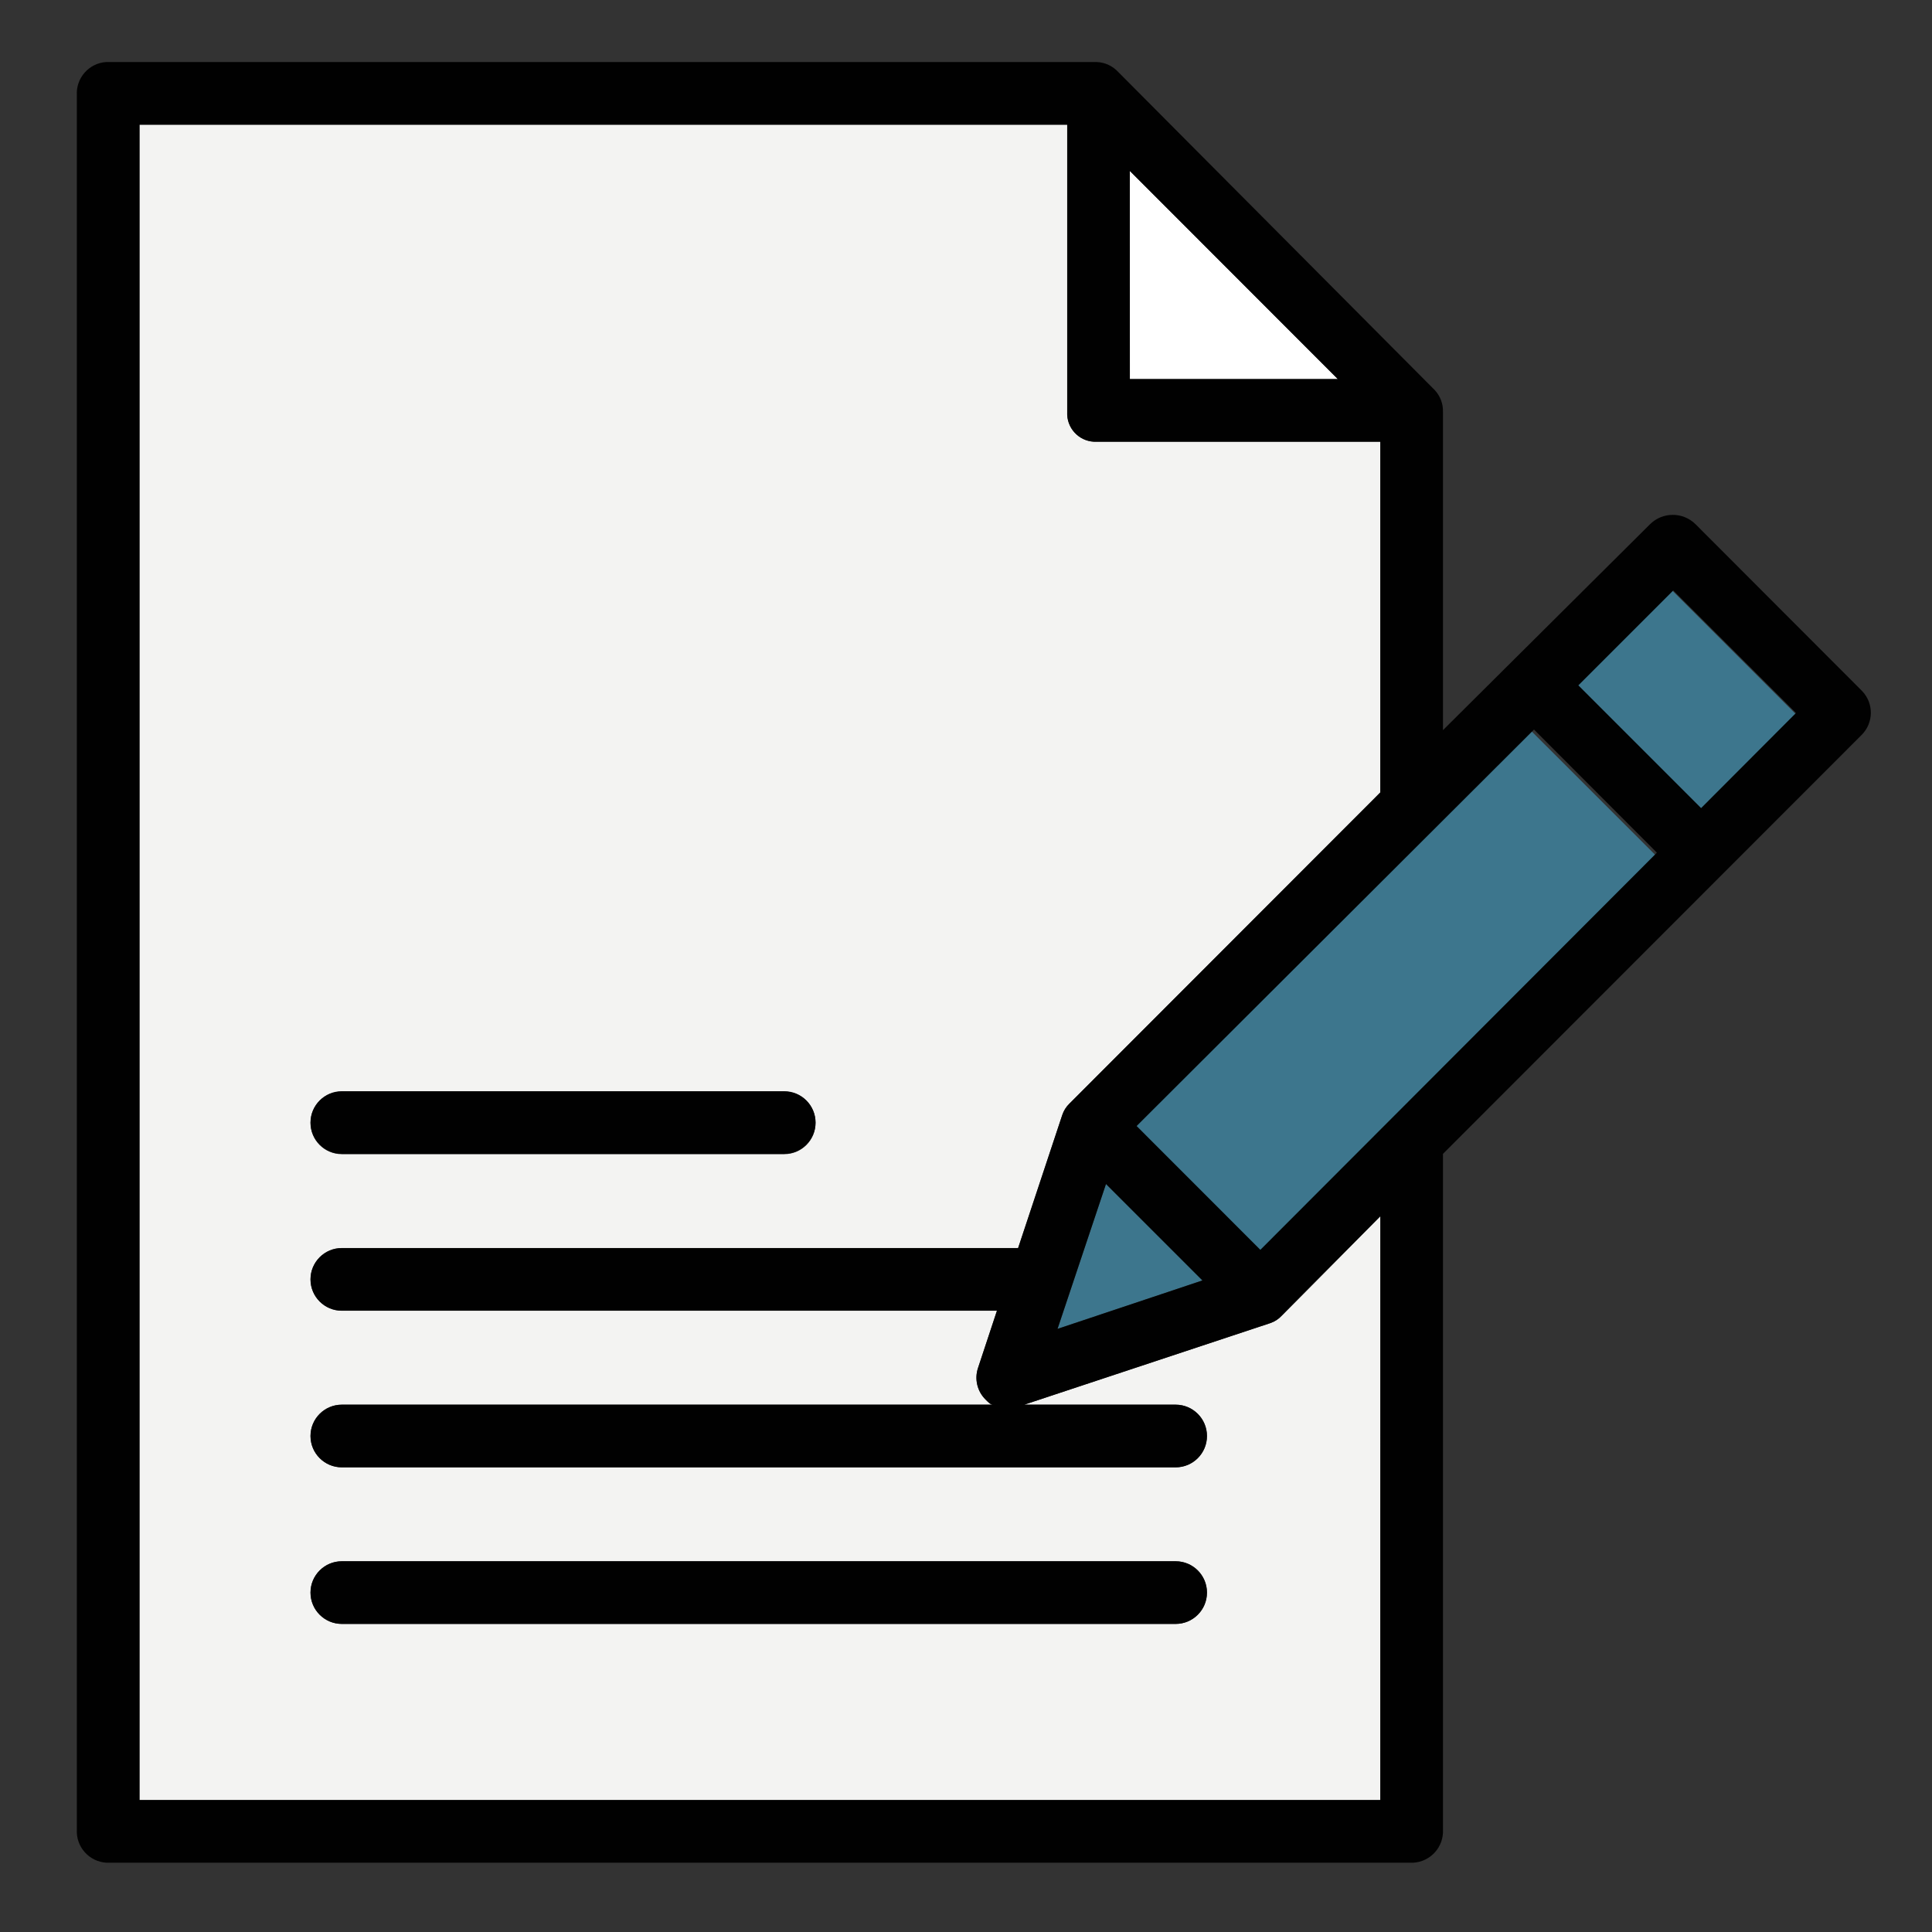 <?xml version="1.0" encoding="UTF-8" standalone="no"?>
<svg
   xmlns:dc="http://purl.org/dc/elements/1.1/"
   xmlns:cc="http://creativecommons.org/ns#"
   xmlns:rdf="http://www.w3.org/1999/02/22-rdf-syntax-ns#"
   xmlns:svg="http://www.w3.org/2000/svg"
   xmlns="http://www.w3.org/2000/svg"
   xmlns:sodipodi="http://sodipodi.sourceforge.net/DTD/sodipodi-0.dtd"
   xmlns:inkscape="http://www.inkscape.org/namespaces/inkscape"
   sodipodi:docname="document.svg"
   inkscape:version="1.0 (4035a4fb49, 2020-05-01)"
   id="svg1751"
   version="1.1"
   viewBox="0 0 33.867 33.867"
   height="128"
   width="128">
  <rect x="0" y="0" width="33.867" height="33.867" fill="#333333" stroke="none"/>
  <defs
     id="defs1745" />
  <sodipodi:namedview
     inkscape:window-maximized="0"
     inkscape:window-y="454"
     inkscape:window-x="1019"
     inkscape:window-height="1198"
     inkscape:window-width="1638"
     units="px"
     showgrid="false"
     inkscape:document-rotation="0"
     inkscape:current-layer="layer1"
     inkscape:document-units="mm"
     inkscape:cy="68.195154"
     inkscape:cx="50.20921"
     inkscape:zoom="3.959798"
     inkscape:pageshadow="2"
     inkscape:pageopacity="0.0"
     borderopacity="1.0"
     bordercolor="#666666"
     pagecolor="#ffffff"
     id="base" />
  <g
     id="layer1"
     inkscape:groupmode="layer"
     inkscape:label="レイヤー 1">
    <g
       transform="matrix(0.132,0,0,0.132,1.347,1.087)"
       id="Layer_2">
      <g
         id="Layer_1-2">
        <path
           d="m 149.49,161.8 -12.82,-12.81 -6.43,19.25 z"
           fill="#3d768d"
           id="path2316" />
        <path
           d="m 158.5,167.47 -32.69,10.83 h 20.11 c 2.297,0 4.16,1.862 4.16,4.16 0,2.298 -1.862,4.16 -4.16,4.16 H 35.19 c -2.297,0 -4.16,-1.862 -4.16,-4.16 0,-2.298 1.863,-4.16 4.16,-4.16 h 86.49 c -0.35,0 -0.68,-0.38 -1,-0.68 -1.111,-1.096 -1.5,-2.731 -1,-4.21 l 2.51,-7.59 h -87 c -2.297,0 -4.16,-1.862 -4.16,-4.16 0,-2.297 1.863,-4.16 4.16,-4.16 H 125 l 5.86,-17.63 c 0.187,-0.58 0.513,-1.106 0.95,-1.53 L 173.1,97 V 50.42 h -37.68 c -2.069,0.085 -3.816,-1.523 -3.901,-3.592 -0.005,-0.113 -0.005,-0.225 0.001,-0.338 V 8.32 H 8.32 V 230.81 H 173.1 V 153.3 L 160,166.51 c -0.413,0.439 -0.928,0.769 -1.5,0.96 z M 35.19,136.72 h 58.75 c 2.297,0 4.16,1.862 4.16,4.16 0,2.298 -1.863,4.16 -4.16,4.16 H 35.19 c -2.297,0 -4.16,-1.862 -4.16,-4.16 0,-2.298 1.863,-4.16 4.16,-4.16 z m 110.73,70.7 H 35.19 c -2.297,0 -4.16,-1.862 -4.16,-4.16 0,-2.298 1.863,-4.16 4.16,-4.16 h 110.73 c 2.297,0 4.16,1.862 4.16,4.16 0,2.298 -1.862,4.16 -4.16,4.16 z"
           fill="#f3f3f2"
           id="path2318" />
        <path
           d="m 139.84,14.46 v 27.65 h 27.62 z"
           fill="#ffffff"
           id="path2320" />
        <path
           d="M 199.1,82.9 215.57,99.38 228.3,86.62 211.86,70.18 Z"
           fill="#3d768d"
           id="path2322" />
        <path
           d="m 139.84,142.04 16.6,16.6 53.2,-53.32 -16.49,-16.48 z"
           fill="#3d768d"
           id="path2324" />
        <path
           d="m 214.94,61.36 c -1.667,-1.631 -4.333,-1.631 -6,0 L 181.42,88.73 V 46.5 c 0.043,-1.088 -0.353,-2.148 -1.1,-2.94 l -42,-42.21 C 137.574,0.529 136.529,0.042 135.42,2.38419e-8 L 3.91,0 C 1.612,0.145 -0.137,2.121 8.58307e-8,4.42 L 0,234.71 c -0.137,2.299 1.612,4.275 3.91,4.42 H 177.5 c 2.3,-0.145 4.051,-2.119 3.92,-4.42 V 145 L 237,89.38 c 1.636,-1.61 1.659,-4.242 0.05,-5.88 z m -75.11,-46.9 27.63,27.65 H 139.84 Z M 173.1,230.81 H 8.32 V 8.32 h 123.2 V 46.5 c -0.101,2.069 1.494,3.828 3.562,3.929 0.113,0.005 0.225,0.006 0.338,0.001 H 173.1 V 97 l -41.3,41.33 c -0.437,0.425 -0.763,0.95 -0.95,1.53 L 125,157.51 H 35.19 c -2.297,0 -4.16,1.862 -4.16,4.16 0,2.297 1.863,4.16 4.16,4.16 h 87 l -2.51,7.59 c -0.5,1.479 -0.111,3.114 1,4.21 0.29,0.29 0.62,0.68 1,0.68 H 35.19 c -2.297,0 -4.16,1.862 -4.16,4.16 0,2.298 1.863,4.16 4.16,4.16 h 110.73 c 2.297,0 4.16,-1.862 4.16,-4.16 0,-2.297 -1.862,-4.16 -4.16,-4.16 h -20.11 l 32.69,-10.84 c 0.58,-0.201 1.099,-0.545 1.51,-1 l 13.1,-13.21 z M 136.67,149 l 12.81,12.81 -19.25,6.43 z m 20.5,8.74 L 140.74,141.3 193.51,88.65 209.83,105 Z M 215.7,99.08 199.4,82.78 212,70.18 228.3,86.45 Z"
           fill="#010101"
           id="path2326" />
        <path
           d="M 145.92,199.1 H 35.19 c -2.297,0 -4.16,1.862 -4.16,4.16 0,2.298 1.863,4.16 4.16,4.16 h 110.73 c 2.297,0 4.16,-1.862 4.16,-4.16 0,-2.298 -1.862,-4.16 -4.16,-4.16 z"
           fill="#010101"
           id="path2328" />
        <path
           d="m 35.19,145 h 58.75 c 2.297,0 4.16,-1.862 4.16,-4.16 0,-2.298 -1.863,-4.16 -4.16,-4.16 H 35.19 c -2.297,0 -4.16,1.862 -4.16,4.16 0,2.297 1.863,4.16 4.16,4.16 z"
           fill="#010101"
           id="path2330" />
      </g>
    </g>
  </g>
</svg>
